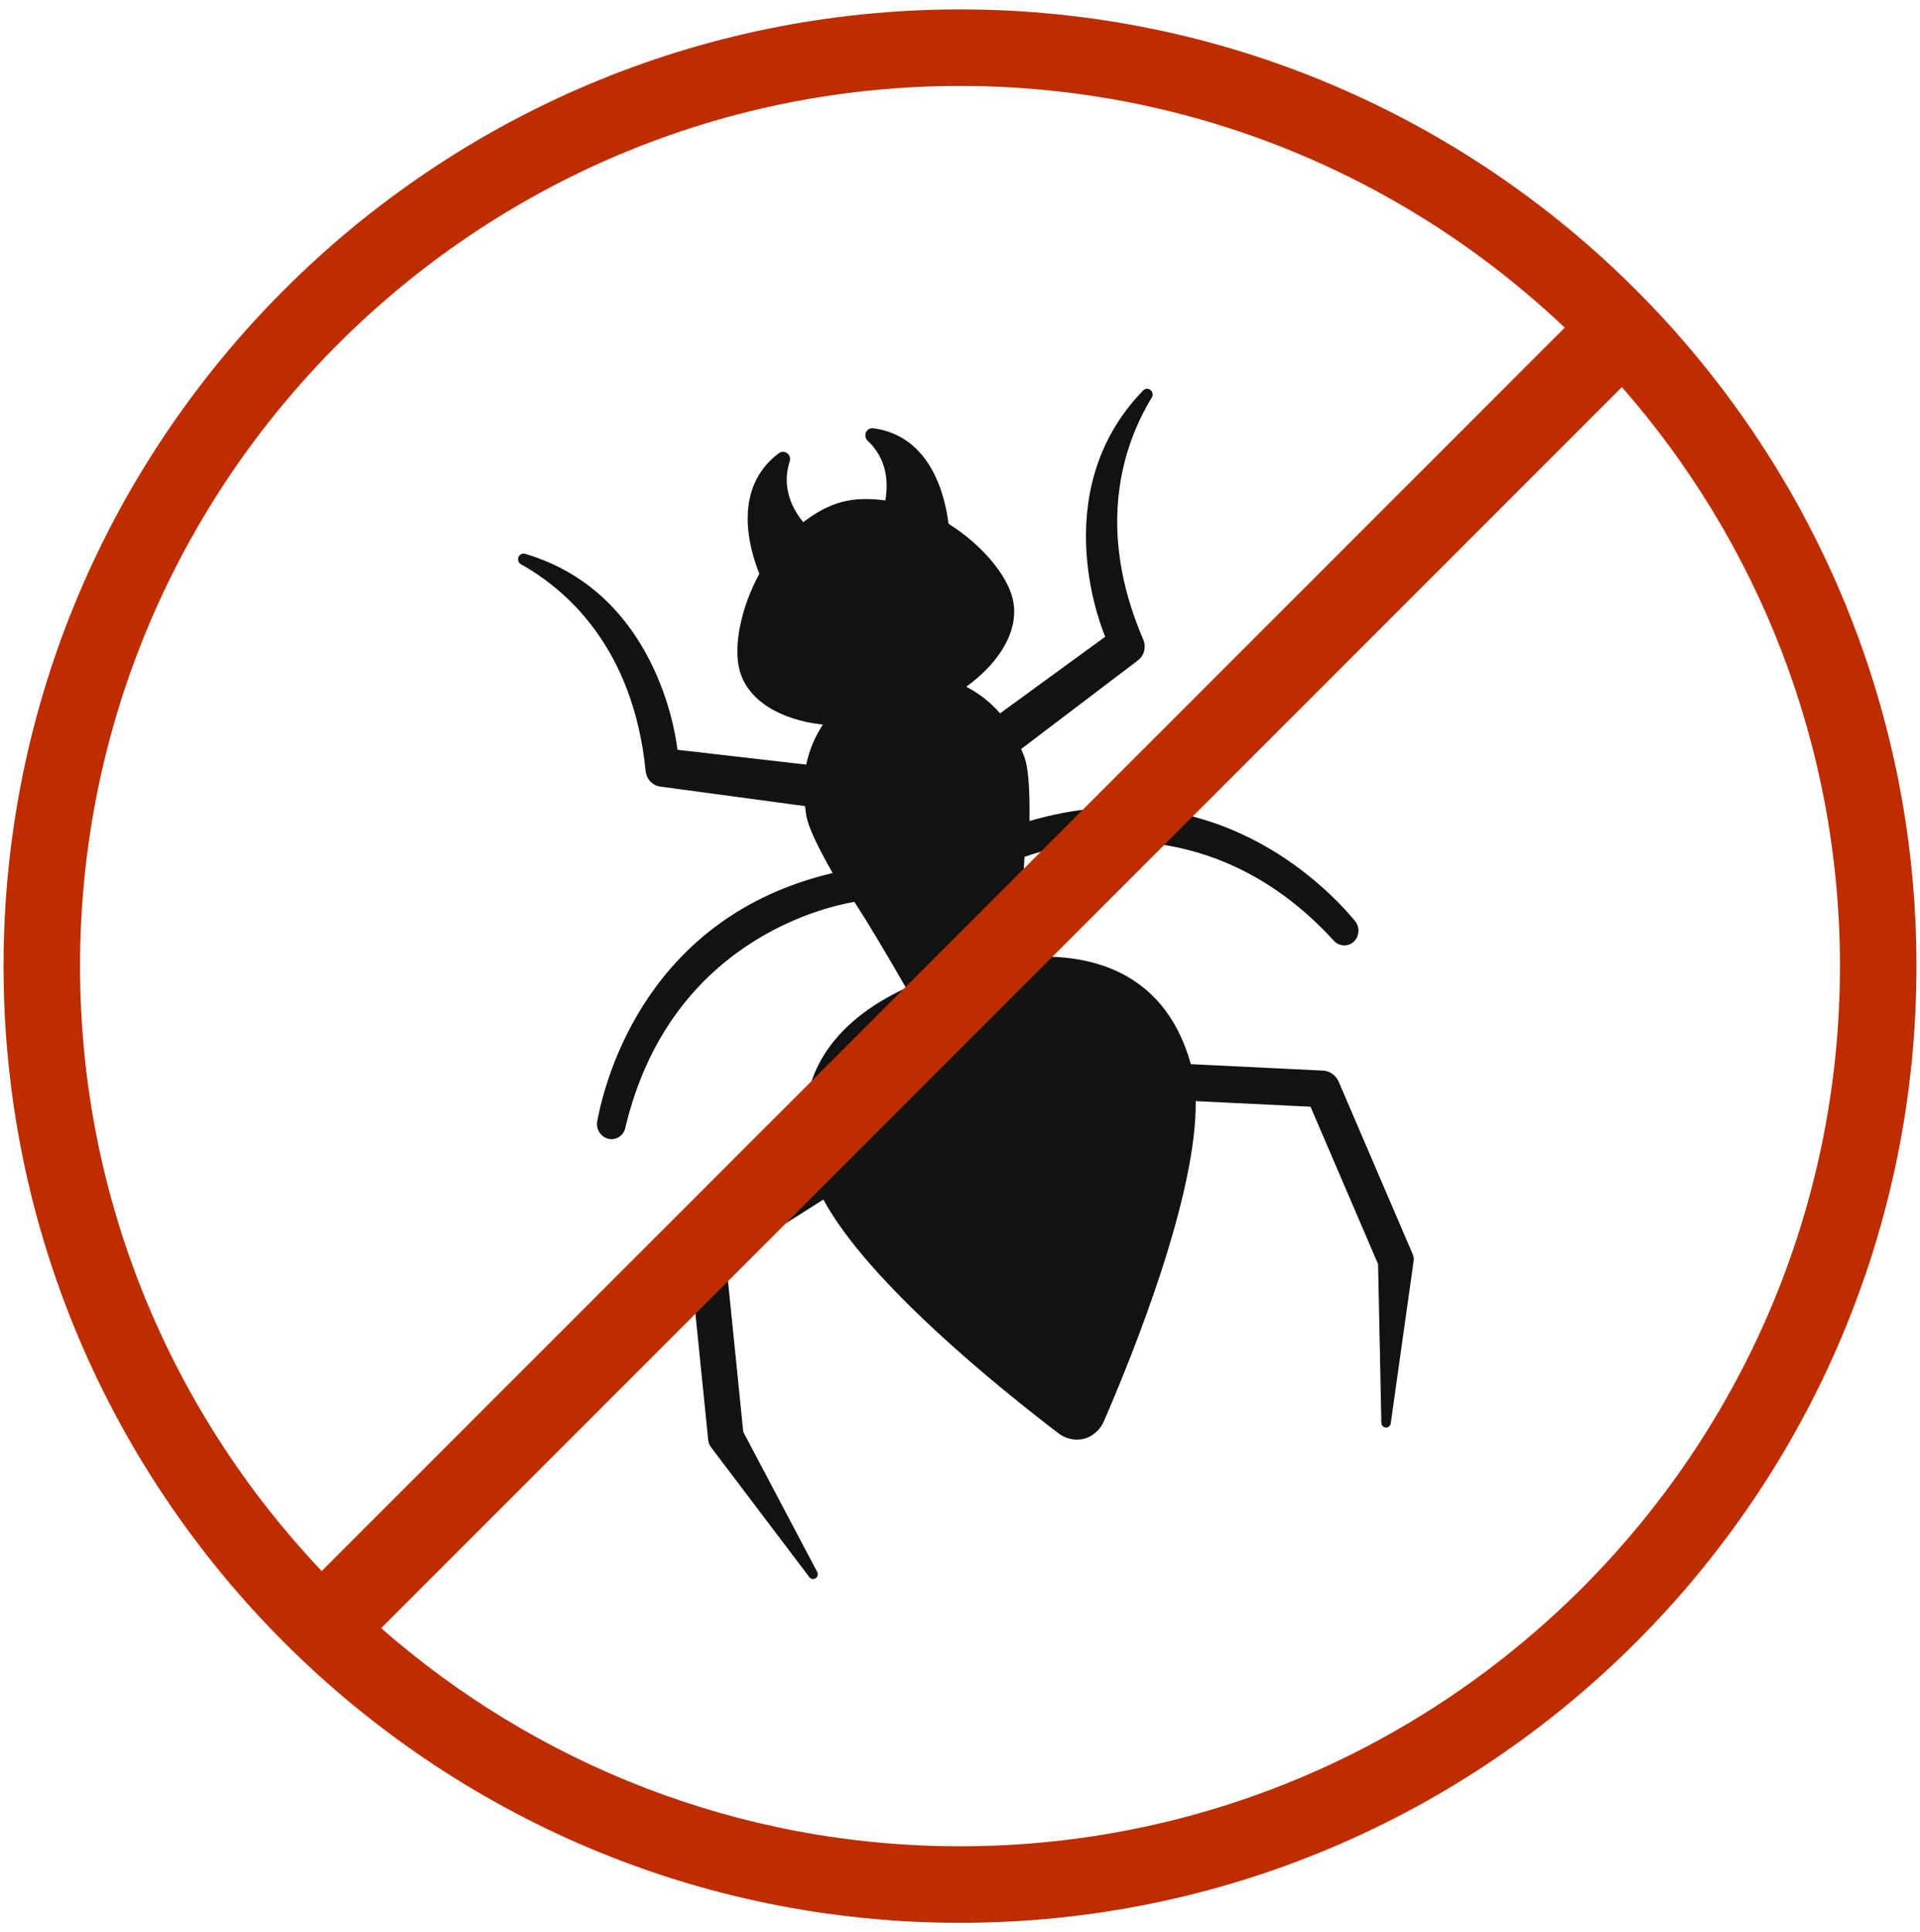 <?xml version="1.0" encoding="utf-8"?>
<!-- Generator: Adobe Illustrator 17.0.0, SVG Export Plug-In . SVG Version: 6.00 Build 0)  -->
<!DOCTYPE svg PUBLIC "-//W3C//DTD SVG 1.1//EN" "http://www.w3.org/Graphics/SVG/1.1/DTD/svg11.dtd">
<svg version="1.1" xmlns="http://www.w3.org/2000/svg" xmlns:xlink="http://www.w3.org/1999/xlink" x="0px" y="0px" width="163px"
	 height="164px" viewBox="0 0 163 164" enable-background="new 0 0 163 164" xml:space="preserve">
<g id="Forma_1_1_" enable-background="new    ">
	<g id="Forma_1">
		<g>
			<path fill-rule="evenodd" clip-rule="evenodd" fill="#121212" d="M119.927,106.435l-0.045-0.105l-6.237-14.525
				c-0.243-0.562-0.77-0.91-1.331-0.938l-11.219-0.547c-2.008-7.229-7.646-9.622-14.404-9.048c0,0,0.056-5.162,0.288-8.545
				c2.496-0.904,15.394-4.78,26.261,7.12c0.238,0.261,0.572,0.405,0.917,0.396c0.346-0.008,0.67-0.169,0.89-0.442
				c0.384-0.474,0.376-1.169-0.019-1.643c-2.533-3.041-12.238-12.991-27.628-8.473c0.03-2.218-0.052-4.027-0.318-5.055
				c-0.097-0.373-0.245-0.714-0.386-1.061l0.861-0.652l0.096-0.06c-0.002-0.003-0.004-0.006-0.006-0.009l8.961-6.801
				c0.532-0.404,0.718-1.137,0.449-1.764c-4.126-9.596-1.643-16.659,0.728-20.544c0.127-0.208,0.08-0.482-0.108-0.636
				c-0.188-0.154-0.458-0.14-0.626,0.034c-8.537,8.805-3.221,20.905-3.221,20.905l-8.925,6.504
				c-0.816-0.937-1.791-1.697-2.875-2.259c2.963-2.142,4.589-4.969,3.922-7.547c-0.526-2.032-2.639-4.536-5.426-6.288
				c-0.261-2.163-1.409-7.456-6.395-8.104c-0.258-0.034-0.507,0.108-0.614,0.35c-0.107,0.243-0.049,0.53,0.144,0.71
				c0.98,0.916,1.951,2.505,1.501,5.068c-1.394-0.189-2.581-0.155-3.691,0.129c-1.106,0.301-2.158,0.858-3.281,1.714
				c-1.634-2.013-1.557-3.879-1.145-5.162c0.081-0.253-0.007-0.533-0.218-0.691c-0.211-0.159-0.496-0.159-0.705-0.002
				c-4.034,3.033-2.472,8.215-1.653,10.231c-1.581,2.906-2.212,6.135-1.686,8.168c0.667,2.577,3.453,4.239,7.074,4.64
				c-0.674,1.026-1.155,2.171-1.413,3.392l-10.933-1.256c0,0-1.224-13.181-12.932-16.635c-0.231-0.069-0.473,0.052-0.562,0.279
				c-0.09,0.228,0.002,0.49,0.214,0.609c3.949,2.215,9.535,7.146,10.583,17.555c0.069,0.68,0.585,1.227,1.246,1.316l11.107,1.497
				c0,0.004-0.001,0.007-0.001,0.011l0.112,0.004l1.067,0.143c0.045,0.371,0.081,0.742,0.177,1.115
				c0.266,1.028,1.071,2.647,2.17,4.566C55.084,77.777,51.44,91.255,50.704,95.16c-0.115,0.609,0.214,1.219,0.779,1.442
				c0.324,0.129,0.685,0.108,0.99-0.056c0.306-0.164,0.527-0.455,0.608-0.8c3.713-15.754,16.838-18.756,19.453-19.201
				c1.84,2.835,4.389,7.309,4.389,7.309c-6.172,2.843-9.93,7.719-8.18,15.016l-9.518,6.027c-0.475,0.302-0.766,0.866-0.706,1.476
				l1.595,15.752l0.011,0.114c0.022,0.207,0.099,0.409,0.23,0.584l8.354,11.036c0.12,0.156,0.332,0.21,0.509,0.112
				c0.193-0.107,0.265-0.357,0.158-0.556l-6.276-11.881l-1.467-14.488l8.268-5.234c3.789,7.016,14.869,15.959,19.963,19.841
				c0.625,0.477,1.418,0.643,2.169,0.464l0,0.001c0.002-0.001,0.004-0.002,0.006-0.002c0.002,0,0.004-0.001,0.006-0.002l0-0.001
				c0.741-0.215,1.353-0.752,1.667-1.477c2.562-5.906,7.893-19.185,7.8-27.179l9.744,0.474l5.736,13.36l0.28,13.465
				c0.004,0.227,0.188,0.408,0.407,0.406c0.201-0.002,0.361-0.153,0.389-0.349l1.94-13.757
				C120.039,106.841,120.008,106.627,119.927,106.435z"/>
		</g>
	</g>
</g>
<g id="Rectangle_7_copy_9_1_" enable-background="new    ">
	<g id="Rectangle_7_copy_9">
		<g>
			<path fill-rule="evenodd" clip-rule="evenodd" fill="#BE2D00" d="M81.5,0.799c-44.774,0-81.2,36.425-81.2,81.199
				c0,44.774,36.426,81.2,81.2,81.2c44.774,0,81.2-36.426,81.2-81.2C162.7,37.224,126.274,0.799,81.5,0.799z M6.796,81.999
				c0-41.192,33.512-74.704,74.704-74.704c19.873,0,37.943,7.815,51.341,20.514L27.31,133.339
				C14.611,119.942,6.796,101.871,6.796,81.999z M81.5,156.702c-18.805,0-35.997-7-49.143-18.511L137.693,32.856
				c11.511,13.146,18.511,30.337,18.511,49.143C156.204,123.19,122.692,156.702,81.5,156.702z"/>
		</g>
	</g>
</g>
</svg>
